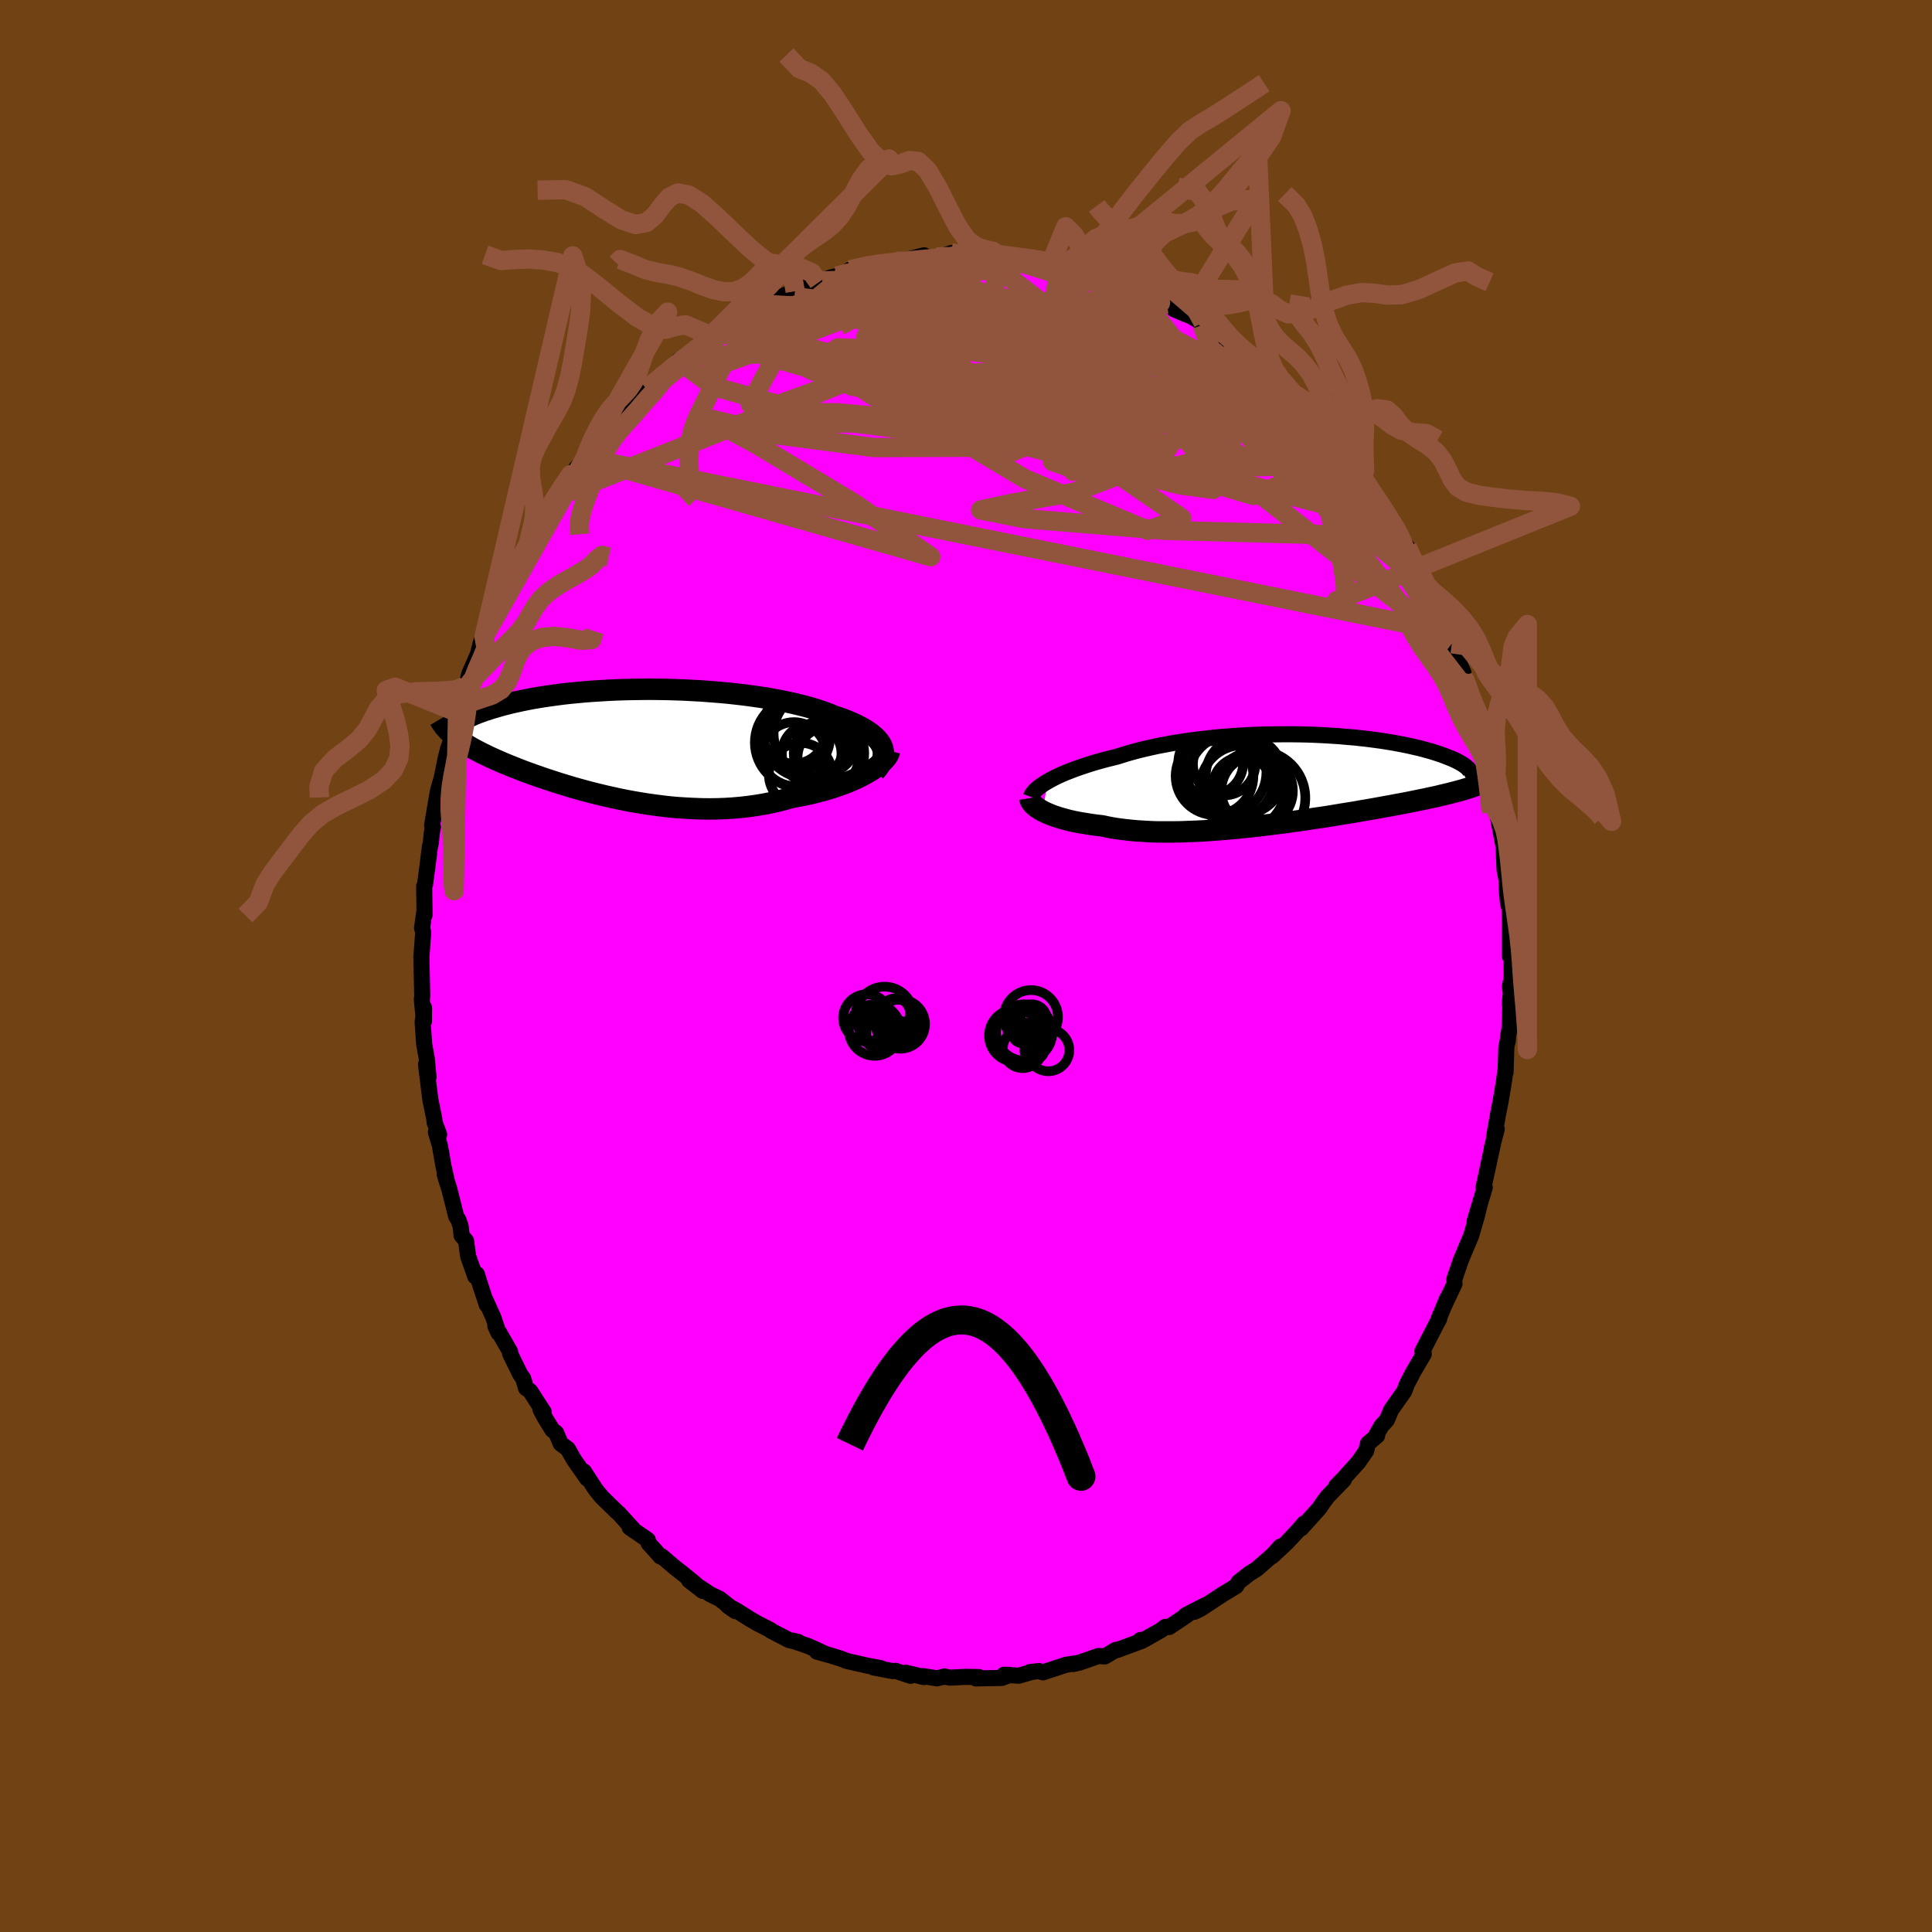 <svg viewBox="-100 -100 200 200" xmlns="http://www.w3.org/2000/svg" width="500" height="500" id="face-svg">
    <defs>
      <clipPath id="leftEyeClipPath">
        <polyline points="26.86,0.41 26.74,0.17 26.59,-0.07 26.4,-0.3 26.19,-0.53 25.94,-0.75 25.66,-0.98 25.35,-1.19 25.02,-1.4 24.65,-1.61 24.26,-1.81 23.83,-2.01 23.39,-2.2 22.91,-2.39 22.41,-2.57 21.89,-2.74 21.38,-2.96 20.83,-3.16 20.24,-3.36 19.61,-3.56 18.96,-3.74 18.26,-3.92 17.54,-4.09 16.79,-4.25 16.01,-4.4 15.21,-4.55 14.39,-4.68 13.55,-4.8 12.68,-4.92 11.81,-5.02 10.92,-5.12 10.02,-5.2 9.12,-5.27 8.21,-5.34 7.29,-5.39 6.38,-5.44 5.46,-5.47 4.55,-5.5 3.65,-5.51 2.75,-5.52 1.86,-5.51 0.99,-5.5 0.13,-5.48 -0.72,-5.45 -1.56,-5.41 -2.37,-5.36 -3.17,-5.31 -3.94,-5.25 -4.7,-5.18 -5.43,-5.11 -6.14,-5.03 -6.83,-4.94 -7.49,-4.85 -8.13,-4.76 -8.74,-4.66 -9.33,-4.56 -9.9,-4.45 -10.44,-4.34 -10.95,-4.23 -11.45,-4.12 -11.92,-4 -12.36,-3.89 -12.79,-3.77 -13.19,-3.65 -13.58,-3.54 -13.94,-3.42 -14.29,-3.31 -14.62,-3.19 -14.93,-3.08 -15.22,-2.96 -15.49,-2.85 -15.75,-2.73 -15.99,-2.62 -16.21,-2.51 -16.42,-2.4 -16.61,-2.29 -16.79,-2.19 -16.95,-2.08 -17.09,-1.98 -17.23,-1.87 -17.74,-0.93 -17.58,-0.78 -17.4,-0.64 -17.22,-0.49 -17.02,-0.35 -16.82,-0.21 -16.6,-0.06 -16.38,0.09 -16.14,0.23 -15.9,0.38 -15.64,0.53 -15.37,0.68 -15.09,0.83 -14.8,0.98 -14.49,1.14 -14.17,1.29 -13.85,1.45 -13.5,1.61 -13.14,1.77 -12.77,1.93 -12.39,2.1 -11.98,2.27 -11.56,2.44 -11.13,2.61 -10.68,2.79 -10.21,2.97 -9.72,3.15 -9.22,3.33 -8.7,3.51 -8.16,3.7 -7.61,3.88 -7.03,4.07 -6.44,4.26 -5.84,4.44 -5.22,4.63 -4.58,4.81 -3.92,4.99 -3.25,5.17 -2.56,5.34 -1.86,5.51 -1.15,5.67 -0.42,5.83 0.32,5.98 1.07,6.12 1.83,6.25 2.6,6.37 3.38,6.48 4.17,6.58 4.96,6.67 5.77,6.74 6.57,6.79 7.38,6.83 8.19,6.86 9,6.87 9.81,6.86 10.62,6.83 11.43,6.78 12.23,6.71 13.02,6.62 13.81,6.51 14.59,6.38 15.36,6.23 16.11,6.06 16.85,5.87 17.58,5.66 18.21,5.55 18.84,5.43 19.45,5.3 20.04,5.15 20.63,5 21.2,4.84 21.75,4.67 22.29,4.49 22.81,4.3 23.31,4.11 23.79,3.91 24.25,3.7 24.68,3.49 25.09,3.27 25.48,3.05" />
      </clipPath>
      <clipPath id="rightEyeClipPath">
        <polyline points="-26.05,0.26 -25.73,0.08 -25.39,-0.1 -25.02,-0.28 -24.63,-0.46 -24.21,-0.64 -23.77,-0.81 -23.31,-0.99 -22.83,-1.16 -22.33,-1.33 -21.81,-1.5 -21.27,-1.67 -20.7,-1.83 -20.13,-1.99 -19.53,-2.14 -18.92,-2.29 -18.28,-2.49 -17.62,-2.69 -16.93,-2.88 -16.22,-3.06 -15.47,-3.23 -14.71,-3.4 -13.92,-3.55 -13.12,-3.7 -12.29,-3.83 -11.45,-3.96 -10.6,-4.07 -9.73,-4.17 -8.85,-4.27 -7.97,-4.35 -7.07,-4.42 -6.18,-4.48 -5.28,-4.53 -4.39,-4.57 -3.49,-4.6 -2.61,-4.61 -1.72,-4.62 -0.85,-4.62 0.02,-4.61 0.87,-4.59 1.71,-4.56 2.53,-4.52 3.34,-4.47 4.14,-4.42 4.91,-4.35 5.66,-4.29 6.39,-4.21 7.1,-4.13 7.79,-4.04 8.45,-3.95 9.09,-3.85 9.7,-3.75 10.29,-3.64 10.86,-3.53 11.39,-3.42 11.91,-3.3 12.39,-3.19 12.86,-3.07 13.29,-2.95 13.71,-2.83 14.1,-2.71 14.46,-2.59 14.81,-2.47 15.13,-2.35 15.43,-2.23 15.71,-2.12 15.97,-2.01 16.22,-1.89 16.44,-1.78 16.64,-1.67 16.83,-1.56 17,-1.45 17.14,-1.35 17.28,-1.24 17.39,-1.14 17.49,-1.04 17.57,-0.95 17.63,-0.85 17.68,-0.76 17.72,-0.67 18.51,0.6 18.26,0.69 18,0.79 17.73,0.88 17.45,0.97 17.15,1.06 16.85,1.15 16.53,1.24 16.19,1.33 15.85,1.42 15.49,1.51 15.12,1.6 14.73,1.69 14.33,1.79 13.92,1.88 13.49,1.97 13.05,2.07 12.59,2.16 12.11,2.26 11.62,2.36 11.11,2.46 10.59,2.56 10.04,2.66 9.48,2.77 8.9,2.87 8.31,2.98 7.69,3.09 7.06,3.2 6.41,3.31 5.74,3.43 5.06,3.54 4.36,3.65 3.65,3.77 2.92,3.89 2.18,4 1.42,4.11 0.65,4.23 -0.12,4.34 -0.91,4.45 -1.71,4.56 -2.52,4.66 -3.33,4.76 -4.14,4.86 -4.96,4.95 -5.79,5.04 -6.61,5.12 -7.43,5.19 -8.26,5.26 -9.07,5.32 -9.89,5.38 -10.69,5.42 -11.49,5.45 -12.28,5.48 -13.05,5.49 -13.82,5.49 -14.57,5.49 -15.3,5.47 -16.01,5.43 -16.71,5.39 -17.38,5.33 -18.04,5.26 -18.67,5.18 -19.28,5.09 -19.86,4.98 -20.42,4.86 -20.95,4.8 -21.47,4.73 -21.98,4.65 -22.47,4.57 -22.94,4.49 -23.39,4.4 -23.83,4.3 -24.24,4.19 -24.64,4.08 -25.01,3.97 -25.37,3.85 -25.7,3.73 -26.01,3.6 -26.3,3.47 -26.57,3.34" />
      </clipPath>
      <filter id="fuzzy">
        <feTurbulence id="turbulence" baseFrequency="0.05" numOctaves="3" type="noise" result="noise" />
        <feDisplacementMap in="SourceGraphic" in2="noise" scale="2" />
      </filter>
      <linearGradient id="rainbowGradient" x1="0%" y1="0%" x2="100%" y2="0%">
        <stop offset="0%" style="stop-color: [object Object]; stop-opacity: 1" />
        <stop offset="50%" style="stop-color: [object Object]; stop-opacity: 1" />
        <stop offset="100%" style="stop-color: [object Object]; stop-opacity: 1" />
      </linearGradient>
    </defs>
    <rect x="-100" y="-100" width="100%" height="100%" fill="rgb(112, 66, 20)" />
    <polyline id="faceContour" points="56.49,1.22 56.3,2.12 56.4,2.81 56.28,3.92 56.37,3.39 56.26,6.53 56.13,7.2 56.07,7.81 55.94,8.33 55.85,11.04 55.82,10.94 55.7,11.87 55.34,14.03 55.06,15.43 54.65,17.76 54.94,16.89 54.44,18.79 54.58,18.28 54.01,20.9 53.96,21.14 53.57,22.92 53.7,22.93 52.65,26.43 53.2,24.61 52.9,25.82 52.29,27.93 52.19,28.16 51.24,30.42 50.54,32.46 50.57,32.89 49.47,35.22 49.83,34.37 48.92,36.55 48.99,36.52 48.7,37.05 47.24,39.89 47.27,40.04 47.39,40.16 46.54,41.62 46.32,41.99 45.64,43.29 45.37,44.02 44.01,45.95 43.56,47.01 43.01,47.6 42.39,48.69 42.56,48.62 41.61,49.43 41.42,50.2 40.6,51.38 39.64,52.44 39.13,53.01 38.32,53.84 39.11,53.19 37.42,54.93 36.91,55.62 36.58,56.12 34.71,58.2 35.01,57.7 34.38,58.43 33.19,59.7 31.68,61.11 32.54,60.1 31.78,60.95 30.66,61.93 30.1,62.42 29.33,62.9 28.22,63.77 27.97,64.19 26.54,65.06 24.27,66.55 23.65,66.85 24.73,66.18 22.75,67.2 22.88,67.19 21.03,68.43 20.61,68.42 20.19,68.75 19.09,69.37 18.5,69.71 18.04,69.78 18.21,69.86 15.62,70.82 15.51,70.79 14.37,71.47 13.7,71.43 11.75,72.11 11.08,72.26 11.21,72.2 10.34,72.34 7.97,73.12 7.57,72.99 6.61,73.09 6.64,73.13 5.46,73.47 3.93,73.37 4.53,73.39 3.7,73.7 1.03,73.75 1.34,73.61 -0.11,73.59 -1.67,73.67 -2.24,73.55 -3.01,73.74 -4.44,73.51 -4.37,73.61 -6.21,73.16 -5.74,73.48 -7.27,72.97 -7.61,72.99 -9.59,72.61 -8.81,72.69 -10.25,72.42 -11.29,72.18 -12.35,71.94 -12.99,71.69 -14.09,71.35 -15.43,70.98 -14.49,71.24 -16.3,70.41 -18,69.83 -17.38,69.97 -18.3,69.79 -20.19,68.81 -20.22,68.75 -21.57,68.06 -22.35,67.61 -23.69,66.76 -24.67,66.23 -23.88,66.78 -25.5,65.51 -26.48,65.04 -28.67,63.59 -27.26,64.69 -28.09,63.9 -29.41,62.83 -30.12,62.28 -31.52,61.09 -31.63,61.13 -32.14,60.55 -32.86,59.76 -32.94,59.41 -34.82,58.12 -34.29,58.49 -35.93,56.68 -36.11,56.53 -37.73,54.95 -38.37,54.15 -39.55,52.33 -39.73,52.26 -39.22,53.06 -40.61,51.07 -41.21,50 -41.96,49.44 -42.42,48.34 -42.83,48.01 -43.64,46.68 -44.06,45.89 -43.71,46.18 -45.11,44.01 -45.55,43.69 -45.84,42.7 -46.16,42.24 -47.2,40.12 -47.19,39.93 -48.73,37.25 -48.39,37.99 -48.92,36.4 -49.75,34.56 -49.61,35.07 -50.33,32.88 -50.63,31.91 -50.8,32.14 -51.54,30.05 -51.75,28.46 -52.22,27.89 -52.31,26.97 -52.55,26.26 -52.77,25.94 -53.51,23.01 -53.97,21.55 -53.69,22.49 -54.1,20.67 -54.46,18.61 -54.88,17.2 -54.54,17.45 -55.01,16.19 -55.04,15.83 -55.44,13.89 -55.61,12.55 -55.9,10.18 -55.64,11.49 -55.82,9.58 -56.09,8.09 -56.25,5.8 -56.1,4.58 -56.11,4.3 -56.11,5.73 -56.33,3.49 -56.29,3.09 -56.38,-1 -56.37,-1.03 -56.19,-3.48 -56.31,-3.94 -56.07,-5.63 -56.06,-5.87 -56.05,-5.28 -56.09,-8.26 -56,-8.46 -55.73,-10.47 -55.51,-12.26 -55.39,-12.81 -55.31,-13.73 -55.18,-14.39 -55.27,-14.55 -54.74,-17.71 -54.63,-18.25 -54.28,-19.45 -53.89,-21.36 -53.9,-21.36 -53.64,-22.39 -53.08,-24.03 -52.55,-26.18 -52.87,-25.48 -52.63,-26.25 -51.81,-29.21 -51.86,-28.56 -51.67,-29.27 -51.42,-30.24 -50.53,-32.27 -50.18,-33.62 -49.89,-34.09 -49.38,-35.62 -49.37,-35.46 -48.2,-37.83 -48.19,-38.17 -47.21,-39.98 -47.76,-39.16 -46.85,-40.99 -46.37,-41.76 -45.23,-44.04 -44.43,-45.17 -43.95,-46.06 -43.95,-46.21 -42.81,-47.86 -42.62,-48.23 -42.43,-48.58 -42.18,-49.14 -41.43,-50.04 -40.92,-50.87 -39.42,-52.58 -38.78,-53.46 -39.04,-53 -38.73,-53.34 -37.35,-55.23 -36.91,-55.68 -35.87,-56.81 -35.06,-57.7 -34.62,-58.01 -33.29,-59.45 -33.15,-59.45 -33.09,-59.74 -33.01,-59.78 -30.68,-61.73 -30.57,-61.74 -29.77,-62.67 -28.59,-63.25 -28.8,-63.11 -26.41,-65.25 -27.28,-64.41 -25.25,-65.82 -25.39,-65.75 -24.11,-66.47 -23.66,-67 -23.13,-67.01 -21.85,-67.98 -20.75,-68.49 -18.86,-69.34 -19.28,-69.19 -18.67,-69.49 -16.66,-70.15 -17.68,-69.85 -14.86,-70.92 -15.27,-70.76 -14.05,-71.27 -13.38,-71.42 -12.12,-71.88 -11.12,-72.09 -12.02,-72.07 -9.79,-72.67 -7.97,-72.83 -9.06,-72.71 -6.97,-72.96 -5.8,-73.15 -6.09,-73.12 -4.34,-73.57 -4.88,-73.26 -2.66,-73.44 -1.5,-73.81 -0.85,-73.81 -0.38,-73.61 1.23,-73.48 1.54,-73.54 3.16,-73.59 3.3,-73.65 4.09,-73.46 6.27,-73.4 6.77,-72.98 7.11,-73.1 6.47,-73.24 8.77,-72.73 9.79,-72.65 11.15,-72.16 12.05,-71.86 12.39,-72.01 12.38,-71.88 13.38,-71.65 14.2,-71.46 16.13,-70.76 17.41,-70.02 18.57,-69.59 17.39,-70.02 20.25,-68.92 18.82,-69.28 20.79,-68.54 22.78,-67.45 21.53,-67.99 23.34,-67.24 23.94,-66.88 24.99,-66.13 24.44,-66.35 26.32,-65.14 26.76,-64.8 28.45,-63.81 28.04,-63.81 29.16,-62.86 30.8,-61.7 31.25,-61.45 31.32,-61.48 31.59,-61.23 32.53,-60.32 34.57,-58.27 35.59,-57.12 34.89,-58.02 35.88,-56.65 37.57,-55.08 37.78,-54.71 37.75,-54.57 38.92,-53.35 38.89,-53.28 39.76,-51.92 40.06,-51.97 41.54,-49.85 40.85,-50.92 42.35,-48.55 42.92,-47.87 44.04,-46 43.91,-46.19 44.79,-44.99 45.77,-42.96 44.96,-44.32 45.67,-43.38 46.28,-42.11 46.69,-41.42 48.26,-37.86 47.58,-39.26 48.36,-37.85 48.66,-37.01 49.01,-36.32 49.84,-34.47 50.29,-33.36 51.17,-31.12 51.5,-30.35 51.27,-30.5 51.59,-29.78 52.56,-26.97 52.2,-28.08 52.85,-25.45 52.65,-25.83 53.21,-24.71 53.66,-22.54 53.56,-23.54 53.85,-21.38 54.66,-18.79 54.28,-19.56 54.64,-17.72 54.9,-16.05 54.95,-16.01 55.63,-12.46 55.55,-12.96 55.64,-12.67 55.73,-10.42 55.76,-9.89 55.96,-8.91 55.96,-8.03 56.11,-6.48 56.27,-5.92 56.3,-4.72 56.29,-1.04 56.47,-1.58 56.49,1.22 56.3,2.12" fill="rgb(255, 0, 255)" stroke="black" stroke-width="1.667" stroke-linejoin="round" filter="url(#fuzzy)" />
    <g transform="translate(34.51 -19.37)">
      <polyline id="rightCountour" points="-26.05,0.26 -25.73,0.08 -25.39,-0.1 -25.02,-0.28 -24.63,-0.46 -24.21,-0.64 -23.77,-0.81 -23.31,-0.99 -22.83,-1.16 -22.33,-1.33 -21.81,-1.5 -21.27,-1.67 -20.7,-1.83 -20.13,-1.99 -19.53,-2.14 -18.92,-2.29 -18.28,-2.49 -17.62,-2.69 -16.93,-2.88 -16.22,-3.06 -15.47,-3.23 -14.71,-3.4 -13.92,-3.55 -13.12,-3.7 -12.29,-3.83 -11.45,-3.96 -10.6,-4.07 -9.73,-4.17 -8.85,-4.27 -7.97,-4.35 -7.07,-4.42 -6.18,-4.48 -5.28,-4.53 -4.39,-4.57 -3.49,-4.6 -2.61,-4.61 -1.72,-4.62 -0.85,-4.62 0.02,-4.61 0.87,-4.59 1.71,-4.56 2.53,-4.52 3.34,-4.47 4.14,-4.42 4.91,-4.35 5.66,-4.29 6.39,-4.21 7.1,-4.13 7.79,-4.04 8.45,-3.95 9.09,-3.85 9.7,-3.75 10.29,-3.64 10.86,-3.53 11.39,-3.42 11.91,-3.3 12.39,-3.19 12.86,-3.07 13.29,-2.95 13.71,-2.83 14.1,-2.71 14.46,-2.59 14.81,-2.47 15.13,-2.35 15.43,-2.23 15.71,-2.12 15.97,-2.01 16.22,-1.89 16.44,-1.78 16.64,-1.67 16.83,-1.56 17,-1.45 17.14,-1.35 17.28,-1.24 17.39,-1.14 17.49,-1.04 17.57,-0.95 17.63,-0.85 17.68,-0.76 17.72,-0.67 18.51,0.6 18.26,0.69 18,0.79 17.73,0.88 17.45,0.97 17.15,1.06 16.85,1.15 16.53,1.24 16.19,1.33 15.85,1.42 15.49,1.51 15.12,1.6 14.73,1.69 14.33,1.79 13.92,1.88 13.49,1.97 13.05,2.07 12.59,2.16 12.11,2.26 11.62,2.36 11.11,2.46 10.59,2.56 10.04,2.66 9.48,2.77 8.9,2.87 8.31,2.98 7.69,3.09 7.06,3.2 6.41,3.31 5.74,3.43 5.06,3.54 4.36,3.65 3.65,3.77 2.92,3.89 2.18,4 1.42,4.11 0.65,4.23 -0.12,4.34 -0.91,4.45 -1.71,4.56 -2.52,4.66 -3.33,4.76 -4.14,4.86 -4.96,4.95 -5.79,5.04 -6.61,5.12 -7.43,5.19 -8.26,5.26 -9.07,5.32 -9.89,5.38 -10.69,5.42 -11.49,5.45 -12.28,5.48 -13.05,5.49 -13.82,5.49 -14.57,5.49 -15.3,5.47 -16.01,5.43 -16.71,5.39 -17.38,5.33 -18.04,5.26 -18.67,5.18 -19.28,5.09 -19.86,4.98 -20.42,4.86 -20.95,4.8 -21.47,4.73 -21.98,4.65 -22.47,4.57 -22.94,4.49 -23.39,4.4 -23.83,4.3 -24.24,4.19 -24.64,4.08 -25.01,3.97 -25.37,3.85 -25.7,3.73 -26.01,3.6 -26.3,3.47 -26.57,3.34" fill="white" stroke="white" stroke-width="0" stroke-linejoin="round" filter="url(#fuzzy)" />
    </g>
    <g transform="translate(-35.55 -23.13)">
      <polyline id="leftCountour" points="26.86,0.41 26.74,0.17 26.59,-0.07 26.4,-0.3 26.19,-0.53 25.94,-0.75 25.66,-0.98 25.35,-1.19 25.02,-1.4 24.65,-1.61 24.26,-1.81 23.83,-2.01 23.39,-2.2 22.91,-2.39 22.41,-2.57 21.89,-2.74 21.38,-2.96 20.83,-3.16 20.24,-3.36 19.61,-3.56 18.96,-3.74 18.26,-3.92 17.54,-4.09 16.79,-4.25 16.01,-4.4 15.21,-4.55 14.39,-4.68 13.55,-4.8 12.68,-4.92 11.81,-5.02 10.92,-5.12 10.02,-5.2 9.12,-5.27 8.21,-5.34 7.29,-5.39 6.38,-5.44 5.46,-5.47 4.55,-5.5 3.65,-5.51 2.75,-5.52 1.86,-5.51 0.99,-5.5 0.13,-5.48 -0.72,-5.45 -1.56,-5.41 -2.37,-5.36 -3.17,-5.31 -3.94,-5.25 -4.7,-5.18 -5.43,-5.11 -6.14,-5.03 -6.83,-4.94 -7.49,-4.85 -8.13,-4.76 -8.74,-4.66 -9.33,-4.56 -9.9,-4.45 -10.44,-4.34 -10.95,-4.23 -11.45,-4.12 -11.92,-4 -12.36,-3.89 -12.79,-3.77 -13.19,-3.65 -13.58,-3.54 -13.94,-3.42 -14.29,-3.31 -14.62,-3.19 -14.93,-3.08 -15.22,-2.96 -15.49,-2.85 -15.75,-2.73 -15.99,-2.62 -16.21,-2.51 -16.42,-2.4 -16.61,-2.29 -16.79,-2.19 -16.95,-2.08 -17.09,-1.98 -17.23,-1.87 -17.74,-0.93 -17.58,-0.78 -17.4,-0.64 -17.22,-0.49 -17.02,-0.35 -16.82,-0.21 -16.6,-0.06 -16.38,0.09 -16.14,0.23 -15.9,0.38 -15.64,0.53 -15.37,0.68 -15.09,0.83 -14.8,0.98 -14.49,1.14 -14.17,1.29 -13.85,1.45 -13.5,1.61 -13.14,1.77 -12.77,1.93 -12.39,2.1 -11.98,2.27 -11.56,2.44 -11.13,2.61 -10.68,2.79 -10.21,2.97 -9.72,3.15 -9.22,3.33 -8.7,3.51 -8.16,3.7 -7.61,3.88 -7.03,4.07 -6.44,4.26 -5.84,4.44 -5.22,4.63 -4.58,4.81 -3.92,4.99 -3.25,5.17 -2.56,5.34 -1.86,5.51 -1.15,5.67 -0.42,5.83 0.32,5.98 1.07,6.12 1.83,6.25 2.6,6.37 3.38,6.48 4.17,6.58 4.96,6.67 5.77,6.74 6.57,6.79 7.38,6.83 8.19,6.86 9,6.87 9.81,6.86 10.62,6.83 11.43,6.78 12.23,6.71 13.02,6.62 13.81,6.51 14.59,6.38 15.36,6.23 16.11,6.06 16.85,5.87 17.58,5.66 18.21,5.55 18.84,5.43 19.45,5.3 20.04,5.15 20.63,5 21.2,4.84 21.75,4.67 22.29,4.49 22.81,4.3 23.31,4.11 23.79,3.91 24.25,3.7 24.68,3.49 25.09,3.27 25.48,3.05" fill="white" stroke="white" stroke-width="0" stroke-linejoin="round" filter="url(#fuzzy)" />
    </g>
    <g transform="translate(34.51 -19.37)">
      <polyline id="rightUpper" points="-27.79,1.86 -27.74,1.72 -27.66,1.58 -27.55,1.43 -27.42,1.27 -27.26,1.11 -27.07,0.95 -26.85,0.78 -26.61,0.61 -26.34,0.43 -26.05,0.26 -25.73,0.08 -25.39,-0.1 -25.02,-0.28 -24.63,-0.46 -24.21,-0.64 -23.77,-0.81 -23.31,-0.99 -22.83,-1.16 -22.33,-1.33 -21.81,-1.5 -21.27,-1.67 -20.7,-1.83 -20.13,-1.99 -19.53,-2.14 -18.92,-2.29 -18.28,-2.49 -17.62,-2.69 -16.93,-2.88 -16.22,-3.06 -15.47,-3.23 -14.71,-3.4 -13.92,-3.55 -13.12,-3.7 -12.29,-3.83 -11.45,-3.96 -10.6,-4.07 -9.73,-4.17 -8.85,-4.27 -7.97,-4.35 -7.07,-4.42 -6.18,-4.48 -5.28,-4.53 -4.39,-4.57 -3.49,-4.6 -2.61,-4.61 -1.72,-4.62 -0.85,-4.62 0.02,-4.61 0.87,-4.59 1.71,-4.56 2.53,-4.52 3.34,-4.47 4.14,-4.42 4.91,-4.35 5.66,-4.29 6.39,-4.21 7.1,-4.13 7.79,-4.04 8.45,-3.95 9.09,-3.85 9.7,-3.75 10.29,-3.64 10.86,-3.53 11.39,-3.42 11.91,-3.3 12.39,-3.19 12.86,-3.07 13.29,-2.95 13.71,-2.83 14.1,-2.71 14.46,-2.59 14.81,-2.47 15.13,-2.35 15.43,-2.23 15.71,-2.12 15.97,-2.01 16.22,-1.89 16.44,-1.78 16.64,-1.67 16.83,-1.56 17,-1.45 17.14,-1.35 17.28,-1.24 17.39,-1.14 17.49,-1.04 17.57,-0.95 17.63,-0.85 17.68,-0.76 17.72,-0.67 17.74,-0.59 17.74,-0.51 17.73,-0.43 17.71,-0.35 17.68,-0.27 17.63,-0.2 17.57,-0.14 17.5,-0.07 17.42,-0.01 17.33,0.05" fill="none" stroke="black" stroke-width="1.667" stroke-linejoin="round" filter="url(#fuzzy)" />
      <polyline id="rightLower" points="-27.91,1.99 -27.89,2.11 -27.84,2.24 -27.77,2.38 -27.67,2.51 -27.55,2.65 -27.4,2.79 -27.23,2.93 -27.03,3.07 -26.81,3.2 -26.57,3.34 -26.3,3.47 -26.01,3.6 -25.7,3.73 -25.37,3.85 -25.01,3.97 -24.64,4.08 -24.24,4.19 -23.83,4.3 -23.39,4.4 -22.94,4.49 -22.47,4.57 -21.98,4.65 -21.47,4.73 -20.95,4.8 -20.42,4.86 -19.86,4.98 -19.28,5.09 -18.67,5.18 -18.04,5.26 -17.38,5.33 -16.71,5.39 -16.01,5.43 -15.3,5.47 -14.57,5.49 -13.82,5.49 -13.05,5.49 -12.28,5.48 -11.49,5.45 -10.69,5.42 -9.89,5.38 -9.07,5.32 -8.26,5.26 -7.43,5.19 -6.61,5.12 -5.79,5.04 -4.96,4.95 -4.14,4.86 -3.33,4.76 -2.52,4.66 -1.71,4.56 -0.91,4.45 -0.12,4.34 0.65,4.23 1.42,4.11 2.18,4 2.92,3.89 3.65,3.77 4.36,3.65 5.06,3.54 5.74,3.43 6.41,3.31 7.06,3.2 7.69,3.09 8.31,2.98 8.9,2.87 9.48,2.77 10.04,2.66 10.59,2.56 11.11,2.46 11.62,2.36 12.11,2.26 12.59,2.16 13.05,2.07 13.49,1.97 13.92,1.88 14.33,1.79 14.73,1.69 15.12,1.6 15.49,1.51 15.85,1.42 16.19,1.33 16.53,1.24 16.85,1.15 17.15,1.06 17.45,0.97 17.73,0.88 18,0.79 18.26,0.69 18.51,0.6 18.75,0.51 18.97,0.42 19.19,0.32 19.4,0.23 19.59,0.13 19.78,0.04 19.96,-0.06 20.12,-0.16 20.28,-0.26 20.44,-0.36" fill="none" stroke="black" stroke-width="2.222" stroke-linejoin="round" filter="url(#fuzzy)" />
      <circle r="3.086" cx="-5.879" cy="0.813" stroke="black" fill="none" stroke-width="1.0" filter="url(#fuzzy)" clip-path="url(#rightEyeClipPath)" /><circle r="4.44" cx="-7.849" cy="-0.682" stroke="black" fill="none" stroke-width="1.0" filter="url(#fuzzy)" clip-path="url(#rightEyeClipPath)" /><circle r="3.706" cx="-4.379" cy="1.243" stroke="black" fill="none" stroke-width="1.0" filter="url(#fuzzy)" clip-path="url(#rightEyeClipPath)" /><circle r="3.36" cx="-9.174" cy="-1.672" stroke="black" fill="none" stroke-width="1.0" filter="url(#fuzzy)" clip-path="url(#rightEyeClipPath)" /><circle r="3.994" cx="-5.694" cy="-0.367" stroke="black" fill="none" stroke-width="1.0" filter="url(#fuzzy)" clip-path="url(#rightEyeClipPath)" /><circle r="4.022" cx="-8.784" cy="-0.292" stroke="black" fill="none" stroke-width="1.0" filter="url(#fuzzy)" clip-path="url(#rightEyeClipPath)" /><circle r="3.226" cx="-7.789" cy="-1.517" stroke="black" fill="none" stroke-width="1.0" filter="url(#fuzzy)" clip-path="url(#rightEyeClipPath)" /><circle r="4.412" cx="-5.864" cy="0.913" stroke="black" fill="none" stroke-width="1.0" filter="url(#fuzzy)" clip-path="url(#rightEyeClipPath)" /><circle r="4.448" cx="-7.039" cy="-0.127" stroke="black" fill="none" stroke-width="1.0" filter="url(#fuzzy)" clip-path="url(#rightEyeClipPath)" /><circle r="4.888" cx="-4.274" cy="1.968" stroke="black" fill="none" stroke-width="1.0" filter="url(#fuzzy)" clip-path="url(#rightEyeClipPath)" />
      </g>
    <g transform="translate(-35.55 -23.13)">
      <polyline id="leftUpper" points="26.11,3 26.34,2.73 26.54,2.47 26.71,2.2 26.84,1.94 26.93,1.68 26.98,1.42 27,1.16 26.99,0.91 26.94,0.66 26.86,0.41 26.74,0.17 26.59,-0.07 26.4,-0.3 26.19,-0.53 25.94,-0.75 25.66,-0.98 25.35,-1.19 25.02,-1.4 24.65,-1.61 24.26,-1.81 23.83,-2.01 23.39,-2.2 22.91,-2.39 22.41,-2.57 21.89,-2.74 21.38,-2.96 20.83,-3.16 20.24,-3.36 19.61,-3.56 18.96,-3.74 18.26,-3.92 17.54,-4.09 16.79,-4.25 16.01,-4.4 15.21,-4.55 14.39,-4.68 13.55,-4.8 12.68,-4.92 11.81,-5.02 10.92,-5.12 10.02,-5.2 9.12,-5.27 8.21,-5.34 7.29,-5.39 6.38,-5.44 5.46,-5.47 4.55,-5.5 3.65,-5.51 2.75,-5.52 1.86,-5.51 0.99,-5.5 0.13,-5.48 -0.72,-5.45 -1.56,-5.41 -2.37,-5.36 -3.17,-5.31 -3.94,-5.25 -4.7,-5.18 -5.43,-5.11 -6.14,-5.03 -6.83,-4.94 -7.49,-4.85 -8.13,-4.76 -8.74,-4.66 -9.33,-4.56 -9.9,-4.45 -10.44,-4.34 -10.95,-4.23 -11.45,-4.12 -11.92,-4 -12.36,-3.89 -12.79,-3.77 -13.19,-3.65 -13.58,-3.54 -13.94,-3.42 -14.29,-3.31 -14.62,-3.19 -14.93,-3.08 -15.22,-2.96 -15.49,-2.85 -15.75,-2.73 -15.99,-2.62 -16.21,-2.51 -16.42,-2.4 -16.61,-2.29 -16.79,-2.19 -16.95,-2.08 -17.09,-1.98 -17.23,-1.87 -17.35,-1.78 -17.45,-1.68 -17.55,-1.58 -17.63,-1.49 -17.7,-1.4 -17.76,-1.31 -17.81,-1.23 -17.85,-1.15 -17.88,-1.07 -17.9,-0.99" fill="none" stroke="black" stroke-width="2.222" stroke-linejoin="round" filter="url(#fuzzy)" />
      <polyline id="leftLower" points="27.64,0.86 27.59,1.06 27.49,1.27 27.36,1.48 27.19,1.7 26.98,1.92 26.74,2.15 26.47,2.37 26.17,2.6 25.84,2.83 25.48,3.05 25.09,3.27 24.68,3.49 24.25,3.7 23.79,3.91 23.31,4.11 22.81,4.3 22.29,4.49 21.75,4.67 21.2,4.84 20.63,5 20.04,5.15 19.45,5.3 18.84,5.43 18.21,5.55 17.58,5.66 16.85,5.87 16.11,6.06 15.36,6.23 14.59,6.38 13.81,6.51 13.02,6.62 12.23,6.71 11.43,6.78 10.62,6.83 9.81,6.86 9,6.87 8.19,6.86 7.38,6.83 6.57,6.79 5.77,6.74 4.96,6.67 4.17,6.58 3.38,6.48 2.6,6.37 1.83,6.25 1.07,6.12 0.32,5.98 -0.42,5.83 -1.15,5.67 -1.86,5.51 -2.56,5.34 -3.25,5.17 -3.92,4.99 -4.58,4.81 -5.22,4.63 -5.84,4.44 -6.44,4.26 -7.03,4.07 -7.61,3.88 -8.16,3.7 -8.7,3.51 -9.22,3.33 -9.72,3.15 -10.21,2.97 -10.68,2.79 -11.13,2.61 -11.56,2.44 -11.98,2.27 -12.39,2.1 -12.77,1.93 -13.14,1.77 -13.5,1.61 -13.85,1.45 -14.17,1.29 -14.49,1.14 -14.8,0.98 -15.09,0.83 -15.37,0.68 -15.64,0.53 -15.9,0.38 -16.14,0.23 -16.38,0.09 -16.6,-0.06 -16.82,-0.21 -17.02,-0.35 -17.22,-0.49 -17.4,-0.64 -17.58,-0.78 -17.74,-0.93 -17.9,-1.07 -18.05,-1.22 -18.18,-1.36 -18.32,-1.51 -18.44,-1.65 -18.55,-1.8 -18.66,-1.95 -18.76,-2.1 -18.85,-2.25 -18.94,-2.4" fill="none" stroke="black" stroke-width="2.222" stroke-linejoin="round" filter="url(#fuzzy)" />
      <circle r="3.468" cx="17.994" cy="-0.451" stroke="black" fill="none" stroke-width="1.0" filter="url(#fuzzy)" clip-path="url(#leftEyeClipPath)" /><circle r="3.282" cx="18.424" cy="3.309" stroke="black" fill="none" stroke-width="1.0" filter="url(#fuzzy)" clip-path="url(#leftEyeClipPath)" /><circle r="3.282" cx="17.744" cy="-1.096" stroke="black" fill="none" stroke-width="1.0" filter="url(#fuzzy)" clip-path="url(#leftEyeClipPath)" /><circle r="3.162" cx="21.274" cy="1.539" stroke="black" fill="none" stroke-width="1.0" filter="url(#fuzzy)" clip-path="url(#leftEyeClipPath)" /><circle r="3.648" cx="21.369" cy="1.109" stroke="black" fill="none" stroke-width="1.0" filter="url(#fuzzy)" clip-path="url(#leftEyeClipPath)" /><circle r="3.32" cx="17.744" cy="1.204" stroke="black" fill="none" stroke-width="1.0" filter="url(#fuzzy)" clip-path="url(#leftEyeClipPath)" /><circle r="4.75" cx="19.164" cy="-1.056" stroke="black" fill="none" stroke-width="1.0" filter="url(#fuzzy)" clip-path="url(#leftEyeClipPath)" /><circle r="3.086" cx="19.574" cy="1.149" stroke="black" fill="none" stroke-width="1.0" filter="url(#fuzzy)" clip-path="url(#leftEyeClipPath)" /><circle r="4.612" cx="18.304" cy="-0.001" stroke="black" fill="none" stroke-width="1.0" filter="url(#fuzzy)" clip-path="url(#leftEyeClipPath)" /><circle r="4.442" cx="20.074" cy="-0.921" stroke="black" fill="none" stroke-width="1.0" filter="url(#fuzzy)" clip-path="url(#leftEyeClipPath)" />
    </g>
    <g id="hairs">
      <polyline points="-1.5,-73.81 -0.91,-73.74 -0.28,-73.63 0.3,-73.51 0.75,-73.4 1.01,-73.25 1.07,-73.05 0.88,-72.78 0.39,-72.42 -0.43,-71.99 -1.6,-71.48 -3.09,-70.89 -4.89,-70.21 -7.02,-69.44 -9.54,-68.57 -12.54,-67.6 -16.07,-66.52 -20.13,-65.32 -24.67,-64.02" fill="none" stroke="rgb(145, 85, 61)" stroke-width="2" stroke-linejoin="round" filter="url(#fuzzy)" /><polyline points="37.78,-54.71 38.08,-54.27 38.63,-53.57 39.22,-52.8 39.82,-52.04 40.38,-51.32 40.87,-50.69 41.26,-50.17 41.53,-49.77 41.64,-49.57 41.54,-49.63 41.2,-50.03 40.61,-50.78 39.77,-51.9 38.72,-53.36" fill="none" stroke="rgb(145, 85, 61)" stroke-width="2" stroke-linejoin="round" filter="url(#fuzzy)" /><polyline points="40.85,-50.92 42.01,-49.14 42.85,-47.86 43.51,-46.84 44.03,-45.99 44.45,-45.3 44.77,-44.73 45.02,-44.25 45.21,-43.83 45.35,-43.45 45.43,-43.14 45.43,-42.94 45.31,-42.91 45.06,-43.06 44.68,-43.42 44.15,-43.98 43.46,-44.76 42.58,-45.8 41.47,-47.16 40.11,-48.9 38.49,-51.03 36.66,-53.47 34.76,-56.08 32.85,-58.79" fill="none" stroke="rgb(145, 85, 61)" stroke-width="2" stroke-linejoin="round" filter="url(#fuzzy)" /><polyline points="44.04,-46 44.22,-45.72 44.59,-45.08 44.87,-44.54 45.04,-44.15 45.15,-43.81 45.19,-43.48 45.15,-43.23 44.98,-43.13 44.64,-43.25 44.11,-43.6 43.4,-44.2 42.48,-45.02 41.35,-46.1 39.97,-47.47 38.32,-49.19 36.38,-51.3 34.16,-53.82 31.66,-56.73 28.86,-60.01 25.6,-63.73" fill="none" stroke="rgb(145, 85, 61)" stroke-width="2" stroke-linejoin="round" filter="url(#fuzzy)" /><polyline points="-25.25,-65.82 -24.89,-65.99 -24.02,-66.38 -22.9,-66.82 -21.54,-67.29 -20.01,-67.78 -18.35,-68.24 -16.64,-68.67 -14.91,-69.05 -13.17,-69.4 -11.4,-69.72 -9.61,-70.03 -7.83,-70.34 -6.08,-70.65 -4.38,-70.96 -2.74,-71.26 -1.16,-71.54 0.36,-71.79 1.81,-72 3.16,-72.2 4.32,-72.4 5.21,-72.61 5.78,-72.83 6.2,-73.04" fill="none" stroke="rgb(145, 85, 61)" stroke-width="2" stroke-linejoin="round" filter="url(#fuzzy)" /><polyline points="-13.38,-71.42 -12.26,-71.71 -11.2,-71.8 -9.92,-71.77 -8.36,-71.65 -6.59,-71.42 -4.68,-71.1 -2.65,-70.7 -0.53,-70.24 1.68,-69.71 3.99,-69.13 6.39,-68.5 8.87,-67.84 11.39,-67.15 13.9,-66.44 16.38,-65.74 18.78,-65.05 21.08,-64.41 23.23,-63.86 25.22,-63.42 27.1,-63 29.08,-62.4" fill="none" stroke="rgb(145, 85, 61)" stroke-width="2" stroke-linejoin="round" filter="url(#fuzzy)" /><polyline points="46.28,-42.11 46.88,-40.89 47.43,-39.7 47.81,-38.86 48.12,-38.19 48.39,-37.56 48.63,-36.95 48.8,-36.43 48.87,-36.07 48.78,-35.98 48.52,-36.19 48.09,-36.73 47.47,-37.58 46.69,-38.74 45.74,-40.21 44.61,-42.02 43.3,-44.18 41.78,-46.73 39.94,-49.78 37.65,-53.51" fill="none" stroke="rgb(145, 85, 61)" stroke-width="2" stroke-linejoin="round" filter="url(#fuzzy)" /><polyline points="42.35,-48.55 42.97,-47.69 43.5,-46.84 43.89,-46.17 44.12,-45.69 44.21,-45.39 44.15,-45.26 43.97,-45.24 43.68,-45.32 43.24,-45.54 42.61,-45.96 41.75,-46.67 40.63,-47.69 39.26,-49.03 37.63,-50.65 35.75,-52.58 33.61,-54.82 31.15,-57.45 28.34,-60.52 25.3,-63.98" fill="none" stroke="rgb(145, 85, 61)" stroke-width="2" stroke-linejoin="round" filter="url(#fuzzy)" /><polyline points="17.41,-70.02 18.01,-69.79 18.46,-69.6 18.97,-69.35 19.49,-69.09 19.91,-68.86 20.14,-68.7 20.13,-68.64 19.86,-68.68 19.3,-68.83 18.39,-69.1 17.06,-69.53 15.2,-70.13 12.79,-70.95 9.9,-71.96" fill="none" stroke="rgb(145, 85, 61)" stroke-width="2" stroke-linejoin="round" filter="url(#fuzzy)" /><polyline points="-12.02,-72.07 -10.18,-72.48 -8.9,-72.68 -7.83,-72.8 -6.79,-72.91 -5.74,-73.02 -4.7,-73.12 -3.67,-73.22 -2.64,-73.32 -1.62,-73.39 -0.65,-73.46 0.23,-73.5 0.98,-73.53 1.58,-73.54 2.01,-73.55 2.25,-73.55 2.3,-73.55 2.14,-73.54 1.73,-73.53 1.04,-73.52 0.01,-73.49 -1.4,-73.44 -3.06,-73.41" fill="none" stroke="rgb(145, 85, 61)" stroke-width="2" stroke-linejoin="round" filter="url(#fuzzy)" /><polyline points="-33.09,-59.74 -32.42,-60.28 -31.4,-61.11 -30.45,-61.88 -29.59,-62.57 -28.78,-63.2 -28.03,-63.78 -27.35,-64.3 -26.77,-64.73 -26.32,-65.05 -26.01,-65.26 -25.85,-65.32 -25.87,-65.26 -26.06,-65.04 -26.47,-64.65 -27.12,-64.08 -28.02,-63.32 -29.17,-62.38 -30.54,-61.3 -32.22,-59.98" fill="none" stroke="rgb(145, 85, 61)" stroke-width="2" stroke-linejoin="round" filter="url(#fuzzy)" /><polyline points="45.67,-43.38 46.15,-42.32 46.47,-41.4 46.49,-40.88 46.16,-40.84 45.52,-41.23 44.56,-41.97 43.3,-43.02 41.69,-44.43 39.66,-46.28 37.16,-48.68 34.15,-51.73 30.65,-55.43 26.7,-59.72 22.38,-64.52" fill="none" stroke="rgb(145, 85, 61)" stroke-width="2" stroke-linejoin="round" filter="url(#fuzzy)" /><polyline points="-0.85,-73.81 -0.22,-73.64 0.39,-73.49 0.76,-73.33 0.83,-73.11 0.6,-72.79 0.04,-72.35 -0.92,-71.79 -2.34,-71.1 -4.25,-70.28 -6.65,-69.31 -9.52,-68.19 -12.88,-66.88 -16.85,-65.38 -21.55,-63.64 -27.09,-61.67" fill="none" stroke="rgb(145, 85, 61)" stroke-width="2" stroke-linejoin="round" filter="url(#fuzzy)" /><polyline points="16.13,-70.76 17.04,-70.22 17.33,-69.93 17.22,-69.71 16.8,-69.5 16.08,-69.27 14.99,-69.05 13.44,-68.84 11.37,-68.67 8.72,-68.54 5.48,-68.44 1.62,-68.38 -2.86,-68.37 -7.96,-68.43 -13.73,-68.53" fill="none" stroke="rgb(145, 85, 61)" stroke-width="2" stroke-linejoin="round" filter="url(#fuzzy)" /><polyline points="-25.39,-65.75 -24.29,-66.3 -23.13,-66.65 -21.67,-66.91 -19.91,-67.11 -17.91,-67.22 -15.76,-67.22 -13.5,-67.11 -11.11,-66.92 -8.59,-66.65 -5.94,-66.33 -3.16,-65.97 -0.27,-65.55 2.72,-65.08 5.78,-64.57 8.9,-64.01 12.06,-63.42 15.23,-62.82 18.4,-62.22 21.55,-61.62 24.67,-61.01 27.73,-60.4 30.54,-60" fill="none" stroke="rgb(145, 85, 61)" stroke-width="2" stroke-linejoin="round" filter="url(#fuzzy)" /><polyline points="-23.13,-67.01 -23.21,-65.65 -21.57,-65.3 -19.74,-63.83 -16.09,-61.71 -11.71,-60 -8.49,-59.47 -7.32,-60.08 -7.98,-61.2 -9.81,-62.24 -12.16,-62.98 -14.59,-63.55 -16.78,-64.12 -18.49,-64.72 -19.52,-65.23 -19.82,-65.51 -19.57,-65.4 -19.23,-64.72 -19.51,-63.28 -20.85,-60.98 -22.34,-58.18 -20.62,-56 -10.65,-56.27 7.62,-60.87 9.79,-72.65" fill="none" stroke="rgb(145, 85, 61)" stroke-width="2" stroke-linejoin="round" filter="url(#fuzzy)" /><polyline points="-28.8,-63.11 -21.37,-63.36 -9.84,-60.01 4.68,-57.38 14.87,-55.43 18.58,-54.45 17.22,-54.81 12.98,-56.42 7.38,-58.73 1.28,-61.05 -4.68,-62.86 -9.77,-63.87 -13.25,-63.99 -14.51,-63.18 -13.28,-61.49 -9.77,-59.11 -4.84,-56.42 0.2,-54.08 4.01,-52.93 6.13,-53.78 7.44,-56.96 9.52,-61.95 12.23,-67.16 11.46,-71 3.16,-73.59" fill="none" stroke="rgb(145, 85, 61)" stroke-width="2" stroke-linejoin="round" filter="url(#fuzzy)" /><polyline points="50.29,-33.36 18.6,-58.07 8.12,-65.65 4.34,-66.99 1.38,-66.13 -1.12,-64.68 -2.63,-63.45 -3.22,-62.8 -3.31,-62.74 -3.24,-62.89 -3.18,-62.81 -3.27,-62.25 -3.56,-61.45 -3.89,-60.97 -3.76,-61.35 -2.53,-62.79 0.01,-64.95 3.07,-67.11 4.96,-68.42 3.88,-68.22 -0.66,-66.28 -5.55,-62.69 0.75,-57.11 44.04,-46" fill="none" stroke="rgb(145, 85, 61)" stroke-width="2" stroke-linejoin="round" filter="url(#fuzzy)" /><polyline points="-14.05,-71.27 22.32,-46.37 18.82,-45.1 6.07,-50.45 -1.54,-54.99 -3.05,-57.14 -1.77,-57.48 -0.05,-57.04 1.69,-56.62 4.01,-56.61 7.47,-56.85 12.02,-56.96 16.91,-56.66 20.98,-56.11 23.29,-55.75 23.75,-55.9 23.18,-56.48 22.85,-57.02 23.72,-57.09 25.79,-56.69 28.68,-55.78 34.87,-50.53 52.2,-28.08" fill="none" stroke="rgb(145, 85, 61)" stroke-width="2" stroke-linejoin="round" filter="url(#fuzzy)" /><polyline points="-20.75,-68.49 3.58,-67.07 19.67,-57.98 25.37,-51.58 22.04,-51.26 15.14,-54.42 9.43,-57.65 6.89,-59.36 7.26,-59.76 9.4,-59.72 12.12,-59.8 14.52,-59.94 16.17,-59.73 17.06,-58.88 17.55,-57.58 18.01,-56.43 18.52,-56.09 18.7,-56.83 18.04,-58.46 16.4,-60.41 14.06,-62.08 11.08,-62.92 7.24,-62.38 6.34,-60.33 34.57,-58.27" fill="none" stroke="rgb(145, 85, 61)" stroke-width="2" stroke-linejoin="round" filter="url(#fuzzy)" /><polyline points="-14.05,-71.27 8.58,-54.6 3.88,-57.09 -2.44,-62.09 -6.75,-65.54 -7.68,-67.4 -4.83,-67.96 1,-67.01 8.25,-64.39 15.31,-60.52 21.05,-56.34 25.17,-52.86 28.03,-50.56 29.82,-49.42 29.54,-49.23 24.87,-50.07 14.26,-52.51 1.19,-57.43 -1.67,-64.75 20.79,-68.54" fill="none" stroke="rgb(145, 85, 61)" stroke-width="2" stroke-linejoin="round" filter="url(#fuzzy)" /><polyline points="13.38,-71.65 -4.64,-61.11 4.85,-61.57 14.14,-62.93 20.69,-61.97 25.89,-58.69 29.85,-54.85 32.08,-52.14 32.63,-51.25 32.05,-51.83 30.83,-53.22 29.14,-54.95 27.04,-56.76 24.88,-58.51 23.11,-60.09 21.78,-61.54 20.14,-63.06 16.9,-64.82 11.2,-66.65 3.67,-67.94 -3.09,-68.13 -5.09,-67.72 -0.04,-69.08 -0.85,-73.81" fill="none" stroke="rgb(145, 85, 61)" stroke-width="2" stroke-linejoin="round" filter="url(#fuzzy)" /><polyline points="31.32,-61.48 0.08,-56.54 2.8,-58.7 6.34,-59.58 6.24,-58.7 4.88,-56.97 5.3,-55.09 8.95,-53.65 14.96,-53.22 21.07,-54.13 25.26,-56.17 26.75,-58.68 25.53,-61.08 21.47,-63.23 13.99,-65.37 3.09,-67.47 -9.18,-68.77 -19.15,-68.05 -27.28,-64.41" fill="none" stroke="rgb(145, 85, 61)" stroke-width="2" stroke-linejoin="round" filter="url(#fuzzy)" /><polyline points="28.45,-63.81 28.45,-58.91 20.05,-62.17 11.59,-65.19 4.23,-67.02 -1.56,-67.74 -5.85,-67.51 -8.77,-66.56 -10.22,-65.31 -10.21,-64.26 -9.27,-63.71 -8.16,-63.59 -7.3,-63.48 -6.21,-62.88 -3.68,-61.47 1.25,-59.3 8.19,-56.65 15.56,-53.79 22.45,-50.85 29.76,-48.71 35.72,-51.04 30.8,-61.7" fill="none" stroke="rgb(145, 85, 61)" stroke-width="2" stroke-linejoin="round" filter="url(#fuzzy)" /><polyline points="24.44,-66.35 25.65,-63.01 17.75,-65.85 11.48,-66.4 8.85,-63.7 8.33,-59.45 6.4,-55.7 0.28,-53.7 -9.52,-53.67 -19.53,-54.98 -25.9,-56.49 -26.67,-56.68 -21.61,-53.94 -11.45,-47.83 -3.65,-42.37 -39.42,-52.58" fill="none" stroke="rgb(145, 85, 61)" stroke-width="2" stroke-linejoin="round" filter="url(#fuzzy)" /><polyline points="17.39,-70.02 23.8,-62.07 17.56,-58.83 12.11,-59 11.42,-60.09 12.49,-61.39 12.71,-62.89 11.91,-64.3 11.12,-64.99 11.17,-64.49 12.15,-62.73 13.61,-60.04 15.01,-56.98 16.11,-54.19 17.14,-52.21 18.69,-51.36 21.22,-51.57 24.48,-52.47 27.27,-53.79 27.82,-55.5 24.3,-57.74 14.66,-60.81 -2.32,-65.68 -14.86,-70.92" fill="none" stroke="rgb(145, 85, 61)" stroke-width="2" stroke-linejoin="round" filter="url(#fuzzy)" /><polyline points="-4.88,-73.26 8.03,-59.15 8.95,-52.23 12.1,-51.11 16.53,-51.66 21.37,-51.28 25.02,-50.11 25.59,-49.34 22.19,-49.8 15.41,-51.46 6.71,-53.68 -2.35,-55.65 -10.5,-56.83 -16.67,-57.28 -19.76,-57.54 -18.91,-58.32 -14.15,-60.04 -6.8,-62.52 0.77,-65.07 6.5,-66.88 10.21,-67.58 13.85,-67.33 19.96,-65.68 34.89,-58.02" fill="none" stroke="rgb(145, 85, 61)" stroke-width="2" stroke-linejoin="round" filter="url(#fuzzy)" /><polyline points="-25.25,-65.82 10.34,-57.36 17.04,-58.07 17.41,-59.75 17.5,-60.82 18.02,-60.94 17.36,-60.8 14.35,-61.21 9.46,-62.44 4.16,-64.19 -0.35,-65.94 -3.59,-67.35 -5.49,-68.35 -5.87,-68.96 -4.35,-69.02 -0.68,-67.99 4.66,-65.03 9.8,-59.73 11.63,-53.69 11.09,-51.22 39.76,-51.92" fill="none" stroke="rgb(145, 85, 61)" stroke-width="2" stroke-linejoin="round" filter="url(#fuzzy)" /><polyline points="-14.86,-70.92 -9.65,-71.07 -0.19,-68.46 7.26,-63.95 11.8,-59.77 15.48,-56.8 18.94,-54.87 20.98,-53.7 20.31,-53.19 16.68,-53.3 10.8,-53.85 3.66,-54.6 -3.81,-55.38 -10.57,-56.14 -15.25,-56.83 -16.41,-57.29 -13.38,-57.27 -7.1,-56.7 -0.4,-55.79 2.6,-55.01 -1.67,-54.97 -13.36,-56.43 -26.08,-59.97 -29.77,-62.67" fill="none" stroke="rgb(145, 85, 61)" stroke-width="2" stroke-linejoin="round" filter="url(#fuzzy)" /><polyline points="42.92,-47.87 38.66,-44.61 20.76,-45.09 6,-46.31 1.51,-47.21 4.89,-47.93 11.19,-49.04 16.34,-51.02 18.01,-53.97 15.81,-57.46 10.81,-60.75 4.73,-63.05 -0.9,-63.82 -5.08,-62.92 -7.34,-60.69 -7.62,-58 -6.44,-55.95 -5.03,-55.53 -4.97,-57.01 -7.05,-59.6 -10.13,-61.42 -14.5,-59.62 -42.43,-48.58" fill="none" stroke="rgb(145, 85, 61)" stroke-width="2" stroke-linejoin="round" filter="url(#fuzzy)" /><polyline points="3.3,-73.65 2.7,-67.5 -6.65,-65.16 -10.36,-65.18 -8.67,-65.89 -4.06,-66.17 1.41,-65.52 6.5,-64.07 10.7,-62.39 13.84,-60.99 15.67,-60.11 15.98,-59.67 14.93,-59.44 13.42,-59.13 12.89,-58.58 14.54,-57.82 18.4,-57.09 23.15,-56.65 27.12,-56.48 29.71,-56.03 31.64,-54.51 32.81,-52.14 28.3,-52.84 1.54,-73.54" fill="none" stroke="rgb(145, 85, 61)" stroke-width="2" stroke-linejoin="round" filter="url(#fuzzy)" /><polyline points="-13.07,-66.3 -12.37,-66.64 -11.71,-67.44 -11.11,-68.19 -10.47,-68.8 -9.74,-69.29 -8.95,-69.71 -8.16,-70.12 -7.39,-70.52 -6.64,-70.9 -5.9,-71.24 -5.17,-71.54 -4.41,-71.86 -3.57,-72.26 -2.65,-72.75 -1.72,-73.26 -0.93,-73.61 -0.38,-73.61" fill="none" stroke="rgb(145, 85, 61)" stroke-width="2" stroke-linejoin="round" filter="url(#fuzzy)" /><polyline points="7.69,-63.8 6.65,-65.16 6.24,-66.05 5.81,-66.62 5.19,-66.98 4.43,-67.31 3.63,-67.73 2.82,-68.3 2.02,-69.02 1.22,-69.8 0.41,-70.53 -0.41,-71.07 -1.26,-71.31 -2.13,-71.2 -3.01,-70.81 -3.86,-70.35 -4.65,-70.1 -5.36,-70.36 -6.06,-71.41 -6.97,-72.96 -20.91,-65.05 -19.93,-65.85 -19.09,-66.43 -18.41,-66.82 -17.77,-67.16 -17.1,-67.54 -16.42,-68.06 -15.74,-68.72 -15.06,-69.41 -14.36,-69.99 -13.61,-70.39 -12.84,-70.63 -12.12,-70.85 -11.52,-71.22 -10.97,-71.88 -9.79,-72.67" fill="none" stroke="rgb(145, 85, 61)" stroke-width="2" stroke-linejoin="round" filter="url(#fuzzy)" /><polyline points="-15.27,-70.76 -15.96,-71.76 -17.01,-72.22 -17.89,-72.14 -18.75,-72.1 -19.73,-72.4 -20.92,-73.11 -22.34,-74.28 -23.96,-75.81 -25.66,-77.45 -27.27,-78.89 -28.68,-79.8 -29.81,-80.02 -30.7,-79.59 -31.45,-78.72 -32.18,-77.73 -33.06,-76.98 -34.2,-76.76 -35.67,-77.24 -37.45,-78.34 -39.41,-79.63 -41.45,-80.37 -44.35,-80.31" fill="none" stroke="rgb(145, 85, 61)" stroke-width="2" stroke-linejoin="round" filter="url(#fuzzy)" /><polyline points="-17.68,-69.85 -17.85,-70.84 -18.86,-72.14 -19.81,-72.71 -20.61,-72.4 -21.38,-71.59 -22.22,-70.74 -23.13,-70.12 -24.09,-69.81 -25.09,-69.8 -26.15,-70.02 -27.26,-70.42 -28.42,-70.89 -29.59,-71.3 -30.77,-71.59 -31.96,-71.79 -33.23,-72.11 -34.59,-72.67 -35.79,-73.13 -36.15,-72.74" fill="none" stroke="rgb(145, 85, 61)" stroke-width="2" stroke-linejoin="round" filter="url(#fuzzy)" /><polyline points="-16.66,-70.15 -17.13,-66.15 -17.96,-65.82 -18.86,-65.96 -19.82,-65.96 -20.78,-65.74 -21.67,-65.35 -22.48,-64.88 -23.22,-64.36 -23.89,-63.8 -24.51,-63.15 -25.07,-62.36 -25.58,-61.42 -26.06,-60.39 -26.54,-59.33 -27.04,-58.31 -27.54,-57.31 -28.01,-56.27 -28.38,-55.11 -28.62,-53.82 -28.69,-52.45 -28.65,-51.1 -28.63,-49.84 -28.86,-48.82 -29.37,-48.34" fill="none" stroke="rgb(145, 85, 61)" stroke-width="2" stroke-linejoin="round" filter="url(#fuzzy)" /><polyline points="-23.13,-67.01 -22.13,-68.42 -21.2,-69.61 -20.36,-70.43 -19.66,-71.23 -19.04,-72.11 -18.41,-72.99 -17.73,-73.78 -16.98,-74.44 -16.21,-75.01 -15.42,-75.54 -14.62,-76.09 -13.85,-76.72 -13.11,-77.51 -12.39,-78.57 -11.67,-79.92 -10.9,-81.36 -10.09,-82.5 -9.29,-83.07 -7.98,-83.54 -26.41,-65.25 -29.05,-66.38 -30.17,-66.18 -31.11,-65.91 -32.38,-66.2 -34.07,-67.17 -36.02,-68.66 -37.95,-70.24 -39.63,-71.54 -41.05,-72.38 -42.34,-72.83 -43.69,-73.07 -45.15,-73.19 -46.62,-73.14 -48.12,-73.03 -49.79,-73.62" fill="none" stroke="rgb(145, 85, 61)" stroke-width="2" stroke-linejoin="round" filter="url(#fuzzy)" /><polyline points="-39.98,-44.7 -40.03,-45.31 -40,-46.02 -39.83,-46.87 -39.53,-47.86 -39.14,-48.9 -38.73,-49.93 -38.34,-50.92 -37.97,-51.87 -37.58,-52.78 -37.11,-53.68 -36.55,-54.56 -35.9,-55.39 -35.21,-56.18 -34.53,-56.93 -33.91,-57.63 -33.37,-58.27 -32.88,-58.84 -32.38,-59.37 -31.8,-60.06 -31.1,-61.02 -30.57,-61.74" fill="none" stroke="rgb(145, 85, 61)" stroke-width="2" stroke-linejoin="round" filter="url(#fuzzy)" /><polyline points="54.9,-16.05 55.38,-15.24 55.8,-14.08 56.01,-13.07 56.13,-12.14 56.25,-11.2 56.35,-10.22 56.45,-9.21 56.55,-8.16 56.69,-7.03 56.86,-5.82 57.05,-4.52 57.24,-3.16 57.39,-1.79 57.5,-0.45 57.58,0.81 57.67,1.96 57.76,3.02 57.85,4.04 57.93,5.07 58.01,6.16 58.08,7.21 58.13,8.05 58.11,8.65 58.11,-35.35 57.02,-33.99 56.63,-33.03 56.5,-31.97 56.33,-30.75 56,-29.46 55.58,-28.17 55.18,-26.93 54.91,-25.76 54.79,-24.65 54.8,-23.55 54.87,-22.42 54.91,-21.22 54.86,-19.99 54.76,-18.78 54.73,-17.54 54.9,-16.05 54.64,-17.72 54.41,-18.86 54.17,-19.83 53.83,-20.91 53.39,-21.94 52.9,-22.86 52.4,-23.69 51.92,-24.49 51.49,-25.28 51.1,-26.08 50.74,-26.89 50.4,-27.72 50.04,-28.55 49.65,-29.39 49.16,-30.24 48.57,-31.12 47.9,-32.05 47.2,-33.05 46.57,-34.05 46.06,-35 45.65,-35.77 45.33,-36.15 45.26,-35.51 -39.42,-52.58 -39.18,-53.25 -38.99,-53.75 -38.65,-54.5 -38.18,-55.47 -37.61,-56.5 -36.96,-57.47 -36.25,-58.31 -35.56,-59.03 -34.93,-59.72 -34.42,-60.47 -34.02,-61.33 -33.66,-62.34 -33.28,-63.5 -32.81,-64.73 -32.26,-65.9 -31.65,-66.86 -31.08,-67.47 -30.89,-67.69 -49.89,-34.09 -49.49,-35.17 -49.07,-36.11 -48.61,-37.1 -48.17,-38.05 -47.75,-38.95 -47.32,-39.85 -46.84,-40.81 -46.3,-41.85 -45.71,-42.95 -45.11,-44.04 -44.52,-45.06 -43.99,-45.98 -43.5,-46.81 -43.06,-47.53 -42.67,-48.19 -42.3,-48.79 -41.91,-49.4 -41.44,-50.09 -40.92,-50.87 -45.23,-44.04 -44.92,-45.34 -44.68,-46.4 -44.64,-47.61 -44.84,-49.05 -45.07,-50.5 -45.11,-51.74 -44.88,-52.77 -44.45,-53.72 -43.93,-54.68 -43.4,-55.67 -42.86,-56.62 -42.33,-57.53 -41.83,-58.5 -41.4,-59.64 -41.03,-61.01 -40.71,-62.6 -40.42,-64.33 -40.13,-66.09 -39.89,-67.85 -39.81,-69.7 -40.13,-71.76 -40.71,-73.51 -49.89,-34.09 -49.68,-32.94 -50.13,-31.82 -50.62,-30.71 -51.01,-29.7 -51.29,-28.78 -51.49,-27.86 -51.63,-26.92 -51.76,-25.95 -51.91,-24.95 -52.1,-23.94 -52.33,-22.92 -52.58,-21.89 -52.81,-20.83 -52.99,-19.73 -53.11,-18.58 -53.18,-17.39 -53.22,-16.18 -53.24,-15.02 -53.22,-13.97 -53.18,-13.05 -53.16,-12.21 -53.16,-11.29 -53.07,-9.97" fill="none" stroke="rgb(145, 85, 61)" stroke-width="2" stroke-linejoin="round" filter="url(#fuzzy)" /><polyline points="-51.67,-29.27 -51.97,-28.87 -52.97,-28.56 -54.8,-28.43 -56.94,-28.39 -58.77,-28.17 -60.03,-27.57 -60.82,-26.64 -61.39,-25.56 -61.98,-24.49 -62.8,-23.47 -63.95,-22.5 -65.32,-21.47 -66.49,-20.19 -66.98,-18.6 -66.94,-17.45" fill="none" stroke="rgb(145, 85, 61)" stroke-width="2" stroke-linejoin="round" filter="url(#fuzzy)" /><polyline points="-52.63,-26.25 -52.51,-25.67 -52.37,-24.9 -52.42,-23.88 -52.56,-22.77 -52.73,-21.67 -52.93,-20.6 -53.14,-19.53 -53.31,-18.4 -53.4,-17.23 -53.4,-16.03 -53.3,-14.88 -53.17,-13.82 -53.05,-12.85 -53,-11.9 -53.03,-10.88 -53.08,-9.73 -53.09,-8.54 -52.99,-7.8 -52.63,-26.25 -52.09,-27.99 -51.71,-28.78 -51.23,-29.46 -50.55,-30.21 -49.77,-31.01 -48.99,-31.83 -48.23,-32.61 -47.49,-33.35 -46.77,-34.06 -46.11,-34.79 -45.54,-35.57 -45.06,-36.4 -44.58,-37.22 -43.99,-38 -43.23,-38.71 -42.31,-39.36 -41.3,-39.95 -40.31,-40.5 -39.43,-41.02 -38.72,-41.55 -38.19,-42.12 -37.67,-42.51 -36.98,-42.34" fill="none" stroke="rgb(145, 85, 61)" stroke-width="2" stroke-linejoin="round" filter="url(#fuzzy)" /><polyline points="-52.63,-26.25 -59.09,-28.85 -60.01,-28.53 -59.61,-27.16 -59.12,-25.6 -58.76,-24.12 -58.59,-22.75 -58.73,-21.46 -59.29,-20.27 -60.31,-19.2 -61.75,-18.25 -63.42,-17.41 -65.09,-16.61 -66.57,-15.76 -67.78,-14.77 -68.8,-13.62 -69.79,-12.32 -70.82,-10.96 -71.82,-9.63 -72.57,-8.43 -72.94,-7.45 -73.26,-6.58 -74.59,-5.23" fill="none" stroke="rgb(145, 85, 61)" stroke-width="2" stroke-linejoin="round" filter="url(#fuzzy)" /><polyline points="-38.49,-34.66 -38.76,-33.79 -39.85,-33.72 -41.26,-33.98 -42.67,-34.12 -43.92,-34.01 -44.95,-33.64 -45.74,-33.06 -46.31,-32.3 -46.71,-31.39 -47.05,-30.4 -47.48,-29.42 -48.13,-28.61 -49.06,-28.05 -50.2,-27.67 -51.33,-27.28 -52.18,-26.69 -52.58,-26.09 -52.55,-26.18" fill="none" stroke="rgb(145, 85, 61)" stroke-width="2" stroke-linejoin="round" filter="url(#fuzzy)" /><polyline points="51.59,-29.78 52.18,-28.14 52.53,-27.25 52.87,-26.46 53.24,-25.66 53.59,-24.8 53.9,-23.87 54.18,-22.86 54.43,-21.79 54.66,-20.67 54.9,-19.53 55.14,-18.38 55.41,-17.23 55.7,-16.08 56.02,-14.97 56.33,-13.9 56.61,-12.89 56.83,-11.91 57,-10.95 57.15,-9.97 57.32,-8.99 57.52,-7.95 57.78,-6.67" fill="none" stroke="rgb(145, 85, 61)" stroke-width="2" stroke-linejoin="round" filter="url(#fuzzy)" /><polyline points="54.37,-15.9 54.22,-17.37 54.09,-18.53 53.95,-19.62 53.78,-20.75 53.58,-21.86 53.38,-22.9 53.17,-23.87 52.95,-24.78 52.72,-25.66 52.49,-26.51 52.24,-27.38 51.95,-28.3 51.66,-29.26 51.44,-30.07 51.5,-30.35" fill="none" stroke="rgb(145, 85, 61)" stroke-width="2" stroke-linejoin="round" filter="url(#fuzzy)" /><polyline points="65.86,-15.36 65.37,-15.96 64,-17.17 62.57,-18.34 61.45,-19.45 60.57,-20.52 59.8,-21.57 59.07,-22.61 58.4,-23.63 57.79,-24.62 57.21,-25.55 56.64,-26.42 56.07,-27.24 55.52,-28.03 54.96,-28.82 54.38,-29.6 53.85,-30.39 53.51,-31.22 53.42,-32.13 52.95,-33 50.29,-33.36" fill="none" stroke="rgb(145, 85, 61)" stroke-width="2" stroke-linejoin="round" filter="url(#fuzzy)" /><polyline points="48.66,-37.01 49.27,-36.11 50.13,-34.99 51.11,-33.93 52.02,-32.99 52.78,-32.15 53.44,-31.37 54.14,-30.66 54.99,-30.01 55.99,-29.43 57.09,-28.88 58.18,-28.32 59.14,-27.66 59.89,-26.84 60.47,-25.87 61.02,-24.8 61.71,-23.71 62.63,-22.67 63.67,-21.66 64.65,-20.61 65.46,-19.38 66.17,-17.77 66.83,-14.97 48.66,-37.01 47.97,-37.55 47.49,-38.17 47.12,-39.04 46.72,-40.11 46.28,-41.21 45.83,-42.16 45.39,-42.92 44.95,-43.52 44.47,-44.06 43.93,-44.62 43.31,-45.26 42.65,-46.01 41.94,-46.94 41.07,-48.1 39.83,-49.65" fill="none" stroke="rgb(145, 85, 61)" stroke-width="2" stroke-linejoin="round" filter="url(#fuzzy)" /><polyline points="46.69,-41.42 47.64,-39.5 48.24,-38.82 48.88,-38.3 49.63,-37.66 50.46,-36.88 51.33,-35.97 52.13,-34.96 52.78,-33.92 53.27,-32.87 53.68,-31.86 54.08,-30.92 54.55,-30.05 55.12,-29.25 55.79,-28.5 56.52,-27.78 57.25,-27.06 57.93,-26.27 58.51,-25.39 59.07,-24.36 59.72,-23.21 60.55,-22.14 61.41,-22.13" fill="none" stroke="rgb(145, 85, 61)" stroke-width="2" stroke-linejoin="round" filter="url(#fuzzy)" /><polyline points="40.85,-50.92 41.26,-51.28 41.22,-52.49 41.19,-53.95 41.25,-55.5 41.25,-56.93 41.09,-58.19 40.83,-59.38 40.49,-60.58 40.07,-61.77 39.53,-62.88 38.87,-63.92 38.17,-65.02 37.53,-66.33 37.03,-67.89 36.69,-69.59 36.44,-71.31 36.2,-72.96 35.87,-74.58 35.42,-76.19 34.86,-77.66 34.17,-78.78 33,-79.91" fill="none" stroke="rgb(145, 85, 61)" stroke-width="2" stroke-linejoin="round" filter="url(#fuzzy)" /><polyline points="40.06,-51.97 39.36,-51.89 38.44,-51.83 37.53,-51.82 36.82,-52.07 36.28,-52.63 35.79,-53.36 35.2,-54.03 34.47,-54.55 33.62,-54.93 32.68,-55.28 31.68,-55.65 30.63,-55.97 29.65,-56.17 28.88,-56.19 28.33,-55.99 27.74,-55.57" fill="none" stroke="rgb(145, 85, 61)" stroke-width="2" stroke-linejoin="round" filter="url(#fuzzy)" /><polyline points="34.62,-69.36 34.39,-67.97 34.51,-67.17 35.04,-66.44 35.79,-65.51 36.54,-64.32 37.18,-63.01 37.73,-61.75 38.26,-60.62 38.77,-59.56 39.19,-58.46 39.4,-57.22 39.43,-55.85 39.44,-54.53 39.61,-53.46 39.93,-52.65 40.06,-51.97 38.89,-53.28 38.71,-53.79 38.42,-54.62 38.09,-55.54 37.7,-56.58 37.28,-57.73 36.84,-58.94 36.33,-60.15 35.73,-61.27 35.02,-62.24 34.25,-63.05 33.47,-63.72 32.72,-64.36 32.03,-65.08 31.42,-65.99 30.87,-67.12 30.36,-68.43 29.85,-69.82 29.29,-71.17 28.68,-72.36 28.01,-73.32 27.3,-74.05 26.54,-74.7 25.64,-75.56 24.4,-77.07" fill="none" stroke="rgb(145, 85, 61)" stroke-width="2" stroke-linejoin="round" filter="url(#fuzzy)" /><polyline points="35.88,-56.65 37.14,-55.74 38.17,-55.65 39.54,-56.27 41.14,-57.15 42.56,-57.69 43.57,-57.56 44.29,-56.91 44.94,-56.05 45.75,-55.25 46.72,-54.58 47.75,-53.95 48.67,-53.21 49.37,-52.31 49.88,-51.3 50.33,-50.34 50.92,-49.57 51.78,-49.06 52.99,-48.75 54.51,-48.53 56.25,-48.33 58.09,-48.18 59.79,-48.1 61.21,-47.94 62.57,-47.59 38.37,-37.82 39.21,-38.24 39.29,-39.21 39.16,-40.32 38.98,-41.48 38.72,-42.64 38.38,-43.78 38.05,-44.91 37.82,-46.12 37.72,-47.43 37.72,-48.81 37.72,-50.14 37.64,-51.32 37.44,-52.3 37.17,-53.19 36.88,-54.15 36.5,-55.3 35.84,-56.62 34.89,-58.02" fill="none" stroke="rgb(145, 85, 61)" stroke-width="2" stroke-linejoin="round" filter="url(#fuzzy)" /><polyline points="35.59,-57.12 34.47,-58.56 33.36,-59.89 32.51,-60.87 31.93,-61.73 31.51,-62.67 31.15,-63.84 30.83,-65.26 30.51,-66.89 30.17,-68.61 29.79,-70.3 29.31,-71.78 28.72,-72.97 28.03,-73.84 27.3,-74.52 26.6,-75.22 25.99,-76.16 25.48,-77.39 24.93,-78.83 23.94,-80.18 21.9,-80.63" fill="none" stroke="rgb(145, 85, 61)" stroke-width="2" stroke-linejoin="round" filter="url(#fuzzy)" /><polyline points="34.57,-58.27 32.99,-59.64 31.91,-60.17 31.18,-60.46 30.58,-60.77 29.93,-61.1 29.12,-61.33 28.17,-61.4 27.13,-61.3 26.06,-61.11 25,-60.88 23.98,-60.67 23.05,-60.48 22.21,-60.33 21.37,-60.17 20.32,-59.86 18.81,-59.41" fill="none" stroke="rgb(145, 85, 61)" stroke-width="2" stroke-linejoin="round" filter="url(#fuzzy)" /><polyline points="32.53,-60.32 32.02,-61.26 31.66,-61.81 31.15,-62.13 30.47,-62.5 29.72,-63 28.95,-63.6 28.19,-64.28 27.45,-65.01 26.74,-65.79 26.08,-66.6 25.45,-67.41 24.82,-68.18 24.19,-68.86 23.51,-69.43 22.79,-69.91 22.02,-70.32 21.22,-70.71 20.45,-71.13 19.74,-71.59 19.13,-72.1 18.57,-72.63 17.9,-73.18 16.85,-73.92 31.32,-61.48 31.91,-61.04 32.87,-60.16 33.9,-59.27 34.88,-58.61 35.86,-58.21 36.91,-58.03 38.02,-57.98 39.12,-57.96 40.14,-57.9 41.05,-57.74 41.89,-57.46 42.67,-57.06 43.41,-56.53 44.16,-55.96 45.04,-55.47 46.2,-55.23 47.69,-55.1 48.83,-54.46" fill="none" stroke="rgb(145, 85, 61)" stroke-width="2" stroke-linejoin="round" filter="url(#fuzzy)" /><polyline points="24.44,-66.35 24.54,-66.62 24.15,-67.35 23.64,-68.29 23.08,-69.17 22.45,-69.93 21.77,-70.64 21.08,-71.37 20.42,-72.13 19.81,-72.93 19.21,-73.79 18.54,-74.7 17.73,-75.56 16.72,-76.29 15.6,-76.88 14.56,-77.5 13.84,-78.28 13.54,-78.69" fill="none" stroke="rgb(145, 85, 61)" stroke-width="2" stroke-linejoin="round" filter="url(#fuzzy)" /><polyline points="23.94,-66.88 25.1,-67.73 26.14,-68.38 27.18,-68.46 28.39,-68.68 29.65,-68.98 30.75,-68.98 31.64,-68.55 32.45,-67.92 33.36,-67.51 34.53,-67.56 36,-68.07 37.67,-68.81 39.37,-69.43 40.94,-69.71 42.32,-69.64 43.64,-69.45 45.12,-69.5 46.87,-70.02 48.81,-70.91 50.62,-71.74 51.97,-71.95 52.86,-71.38 54.2,-70.78" fill="none" stroke="rgb(145, 85, 61)" stroke-width="2" stroke-linejoin="round" filter="url(#fuzzy)" /><polyline points="13.38,-71.65 14.56,-71.85 15.91,-71.87 17.25,-72.46 18.51,-73.67 19.68,-75.04 20.75,-76.08 21.76,-76.64 22.78,-76.86 23.87,-77.11 25.11,-77.77 26.55,-79.09 28.23,-81.1 30.05,-83.51 31.64,-85.85 32.61,-88.54 12.39,-72.01 12.74,-72.06 13.66,-72.63 14.95,-73.55 16.32,-74.32 17.57,-74.78 18.66,-75.1 19.65,-75.46 20.61,-75.89 21.61,-76.37 22.72,-76.91 23.94,-77.61 25.26,-78.63 26.7,-80.14 28.38,-82.2 30.17,-84.27 30.83,-69.15 29.35,-69.76 28.12,-69.99 27.05,-70.03 26.11,-70.04 25.23,-70.07 24.37,-70.12 23.52,-70.22 22.66,-70.35 21.81,-70.5 20.96,-70.66 20.12,-70.8 19.3,-70.94 18.47,-71.11 17.61,-71.31 16.68,-71.54 15.68,-71.76 14.68,-71.93 13.74,-72.05 12.93,-72.11 12.27,-72.13 11.66,-72.17 10.89,-72.33 9.79,-72.65 8.77,-72.73 10.33,-76.52 11.2,-75.63 11.85,-74.45 12.48,-74.03 13.29,-74.51 14.37,-75.79 15.75,-77.6 17.34,-79.68 19.01,-81.77 20.59,-83.71 21.99,-85.32 23.19,-86.47 24.31,-87.21 25.66,-88 27.69,-89.3 30.87,-91.39" fill="none" stroke="rgb(145, 85, 61)" stroke-width="2" stroke-linejoin="round" filter="url(#fuzzy)" /><polyline points="8.77,-72.73 9.84,-72.82 10.88,-73.09 11.81,-73.78 12.64,-74.65 13.47,-75.32 14.38,-75.67 15.42,-75.89 16.59,-76.16 17.79,-76.54 18.92,-76.89 19.93,-77.06 20.82,-77 21.7,-76.85 22.67,-76.87 23.79,-77.23 25.02,-77.93 26.24,-78.68 27.42,-79.17 28.63,-79.31 29.97,-79.33 24.43,-70.38 23.38,-70.73 22.63,-70.81 21.76,-70.96 20.87,-71.16 20.06,-71.41 19.3,-71.67 18.52,-71.9 17.66,-72.09 16.69,-72.24 15.66,-72.36 14.65,-72.48 13.74,-72.61 12.95,-72.73 12.24,-72.79 11.52,-72.8 10.66,-72.78 9.6,-72.81 8.26,-72.95 6.47,-73.24 3.3,-73.65 2.78,-73.99 1.94,-74.17 1.05,-74.46 0.12,-75.16 -0.84,-76.53 -1.87,-78.5 -2.94,-80.64 -3.98,-82.37 -4.96,-83.29 -5.87,-83.38 -6.76,-83.04 -7.69,-82.83 -8.71,-83.2 -9.87,-84.34 -11.15,-86.15 -12.49,-88.28 -13.79,-90.25 -14.98,-91.67 -16.07,-92.42 -17.24,-92.89 -18.59,-94.3" fill="none" stroke="rgb(145, 85, 61)" stroke-width="2" stroke-linejoin="round" filter="url(#fuzzy)" />
    </g>
    
        <g id="pointNose">
          <g id="rightNose"><circle r="1.568" cx="6.81" cy="5.534" stroke="black" fill="none" stroke-width="1.0" filter="url(#fuzzy)" /><circle r="1.336" cx="5.754" cy="5.862" stroke="black" fill="none" stroke-width="1.0" filter="url(#fuzzy)" /><circle r="1.182" cx="6.838" cy="5.402" stroke="black" fill="none" stroke-width="1.0" filter="url(#fuzzy)" /><circle r="1.048" cx="7.074" cy="8.65" stroke="black" fill="none" stroke-width="1.0" filter="url(#fuzzy)" /><circle r="2.052" cx="5.87" cy="8.518" stroke="black" fill="none" stroke-width="1.0" filter="url(#fuzzy)" /><circle r="2.182" cx="8.514" cy="8.714" stroke="black" fill="none" stroke-width="1.0" filter="url(#fuzzy)" /><circle r="2.796" cx="6.726" cy="5.29" stroke="black" fill="none" stroke-width="1.0" filter="url(#fuzzy)" /><circle r="1.092" cx="5.842" cy="6.906" stroke="black" fill="none" stroke-width="1.0" filter="url(#fuzzy)" /><circle r="2.914" cx="6.026" cy="6.878" stroke="black" fill="none" stroke-width="1.0" filter="url(#fuzzy)" /><circle r="2.718" cx="5.098" cy="7.206" stroke="black" fill="none" stroke-width="1.0" filter="url(#fuzzy)" /></g>
          <g id="leftNose"><circle r="2.444" cx="-10.278" cy="5.37" stroke="black" fill="none" stroke-width="1.0" filter="url(#fuzzy)" /><circle r="1.3" cx="-7.134" cy="6.914" stroke="black" fill="none" stroke-width="1.0" filter="url(#fuzzy)" /><circle r="2.996" cx="-8.434" cy="5.134" stroke="black" fill="none" stroke-width="1.0" filter="url(#fuzzy)" /><circle r="2.55" cx="-6.794" cy="6.01" stroke="black" fill="none" stroke-width="1.0" filter="url(#fuzzy)" /><circle r="1.534" cx="-7.33" cy="4.886" stroke="black" fill="none" stroke-width="1.0" filter="url(#fuzzy)" /><circle r="2.672" cx="-9.458" cy="6.626" stroke="black" fill="none" stroke-width="1.0" filter="url(#fuzzy)" /><circle r="2.06" cx="-8.862" cy="6.474" stroke="black" fill="none" stroke-width="1.0" filter="url(#fuzzy)" /><circle r="2.204" cx="-7.062" cy="5.69" stroke="black" fill="none" stroke-width="1.0" filter="url(#fuzzy)" /><circle r="1.606" cx="-8.722" cy="6.97" stroke="black" fill="none" stroke-width="1.0" filter="url(#fuzzy)" /><circle r="1.792" cx="-9.058" cy="6.358" stroke="black" fill="none" stroke-width="1.0" filter="url(#fuzzy)" /></g>
        </g>
      
    <g id="mouth">
      <polyline points="-12.02,49.51 -11.79,49.03 -11.56,48.55 -11.32,48.08 -11.09,47.62 -10.86,47.16 -10.62,46.72 -10.39,46.28 -10.16,45.86 -9.93,45.44 -9.69,45.03 -9.46,44.63 -9.23,44.24 -9,43.85 -8.76,43.48 -8.53,43.11 -8.3,42.76 -8.07,42.41 -7.84,42.08 -7.6,41.75 -7.37,41.43 -7.14,41.12 -6.91,40.82 -6.68,40.53 -6.44,40.25 -6.21,39.99 -5.98,39.73 -5.75,39.48 -5.52,39.24 -5.29,39.01 -5.05,38.79 -4.82,38.58 -4.59,38.38 -4.36,38.19 -4.12,38.01 -3.89,37.85 -3.66,37.69 -3.43,37.54 -3.19,37.41 -2.96,37.28 -2.73,37.17 -2.49,37.07 -2.26,36.97 -2.03,36.89 -1.79,36.82 -1.56,36.77 -1.32,36.72 -1.09,36.68 -0.85,36.66 -0.62,36.65 -0.38,36.64 -0.15,36.65 0.09,36.68 0.32,36.71 0.56,36.76 0.8,36.81 1.03,36.88 1.27,36.96 1.51,37.06 1.75,37.16 1.98,37.28 2.22,37.41 2.46,37.55 2.7,37.71 2.94,37.88 3.18,38.06 3.42,38.25 3.66,38.46 3.9,38.67 4.15,38.91 4.39,39.15 4.63,39.41 4.87,39.68 5.12,39.96 5.36,40.26 5.61,40.57 5.85,40.89 6.1,41.23 6.34,41.58 6.59,41.94 6.84,42.32 7.08,42.71 7.33,43.11 7.58,43.53 7.83,43.97 8.08,44.41 8.33,44.87 8.58,45.35 8.83,45.84 9.09,46.34 9.34,46.86 9.59,47.39 9.85,47.93 10.1,48.49 10.36,49.07 10.61,49.66 10.87,50.26 11.13,50.88 11.39,51.52 11.64,52.17 11.9,52.83 11.64,52.17 11.39,51.52 11.13,50.88 10.87,50.26 10.61,49.66 10.36,49.07 10.1,48.49 9.85,47.93 9.59,47.39 9.34,46.86 9.09,46.34 8.83,45.84 8.58,45.35 8.33,44.87 8.08,44.41 7.83,43.97 7.58,43.53 7.33,43.11 7.08,42.71 6.84,42.32 6.59,41.94 6.34,41.58 6.1,41.23 5.85,40.89 5.61,40.57 5.36,40.26 5.12,39.96 4.87,39.68 4.63,39.41 4.39,39.15 4.15,38.91 3.9,38.67 3.66,38.46 3.42,38.25 3.18,38.06 2.94,37.88 2.7,37.71 2.46,37.55 2.22,37.41 1.98,37.28 1.75,37.16 1.51,37.06 1.27,36.96 1.03,36.88 0.8,36.81 0.56,36.76 0.32,36.71 0.09,36.68 -0.15,36.65 -0.38,36.64 -0.62,36.65 -0.85,36.66 -1.09,36.68 -1.32,36.72 -1.56,36.77 -1.79,36.82 -2.03,36.89 -2.26,36.97 -2.49,37.07 -2.73,37.17 -2.96,37.28 -3.19,37.41 -3.43,37.54 -3.66,37.69 -3.89,37.85 -4.12,38.01 -4.36,38.19 -4.59,38.38 -4.82,38.58 -5.05,38.79 -5.29,39.01 -5.52,39.24 -5.75,39.48 -5.98,39.73 -6.21,39.99 -6.44,40.25 -6.68,40.53 -6.91,40.82 -7.14,41.12 -7.37,41.43 -7.6,41.75 -7.84,42.08 -8.07,42.41 -8.3,42.76 -8.53,43.11 -8.76,43.48 -9,43.85 -9.23,44.24 -9.46,44.63 -9.69,45.03 -9.93,45.44 -10.16,45.86 -10.39,46.28 -10.62,46.72 -10.86,47.16 -11.09,47.62 -11.32,48.08 -11.56,48.55 -11.79,49.03" fill="rgb(215,127,140)" stroke="black" stroke-width="3" stroke-linejoin="round" filter="url(#fuzzy)" />
    </g>
  </svg>